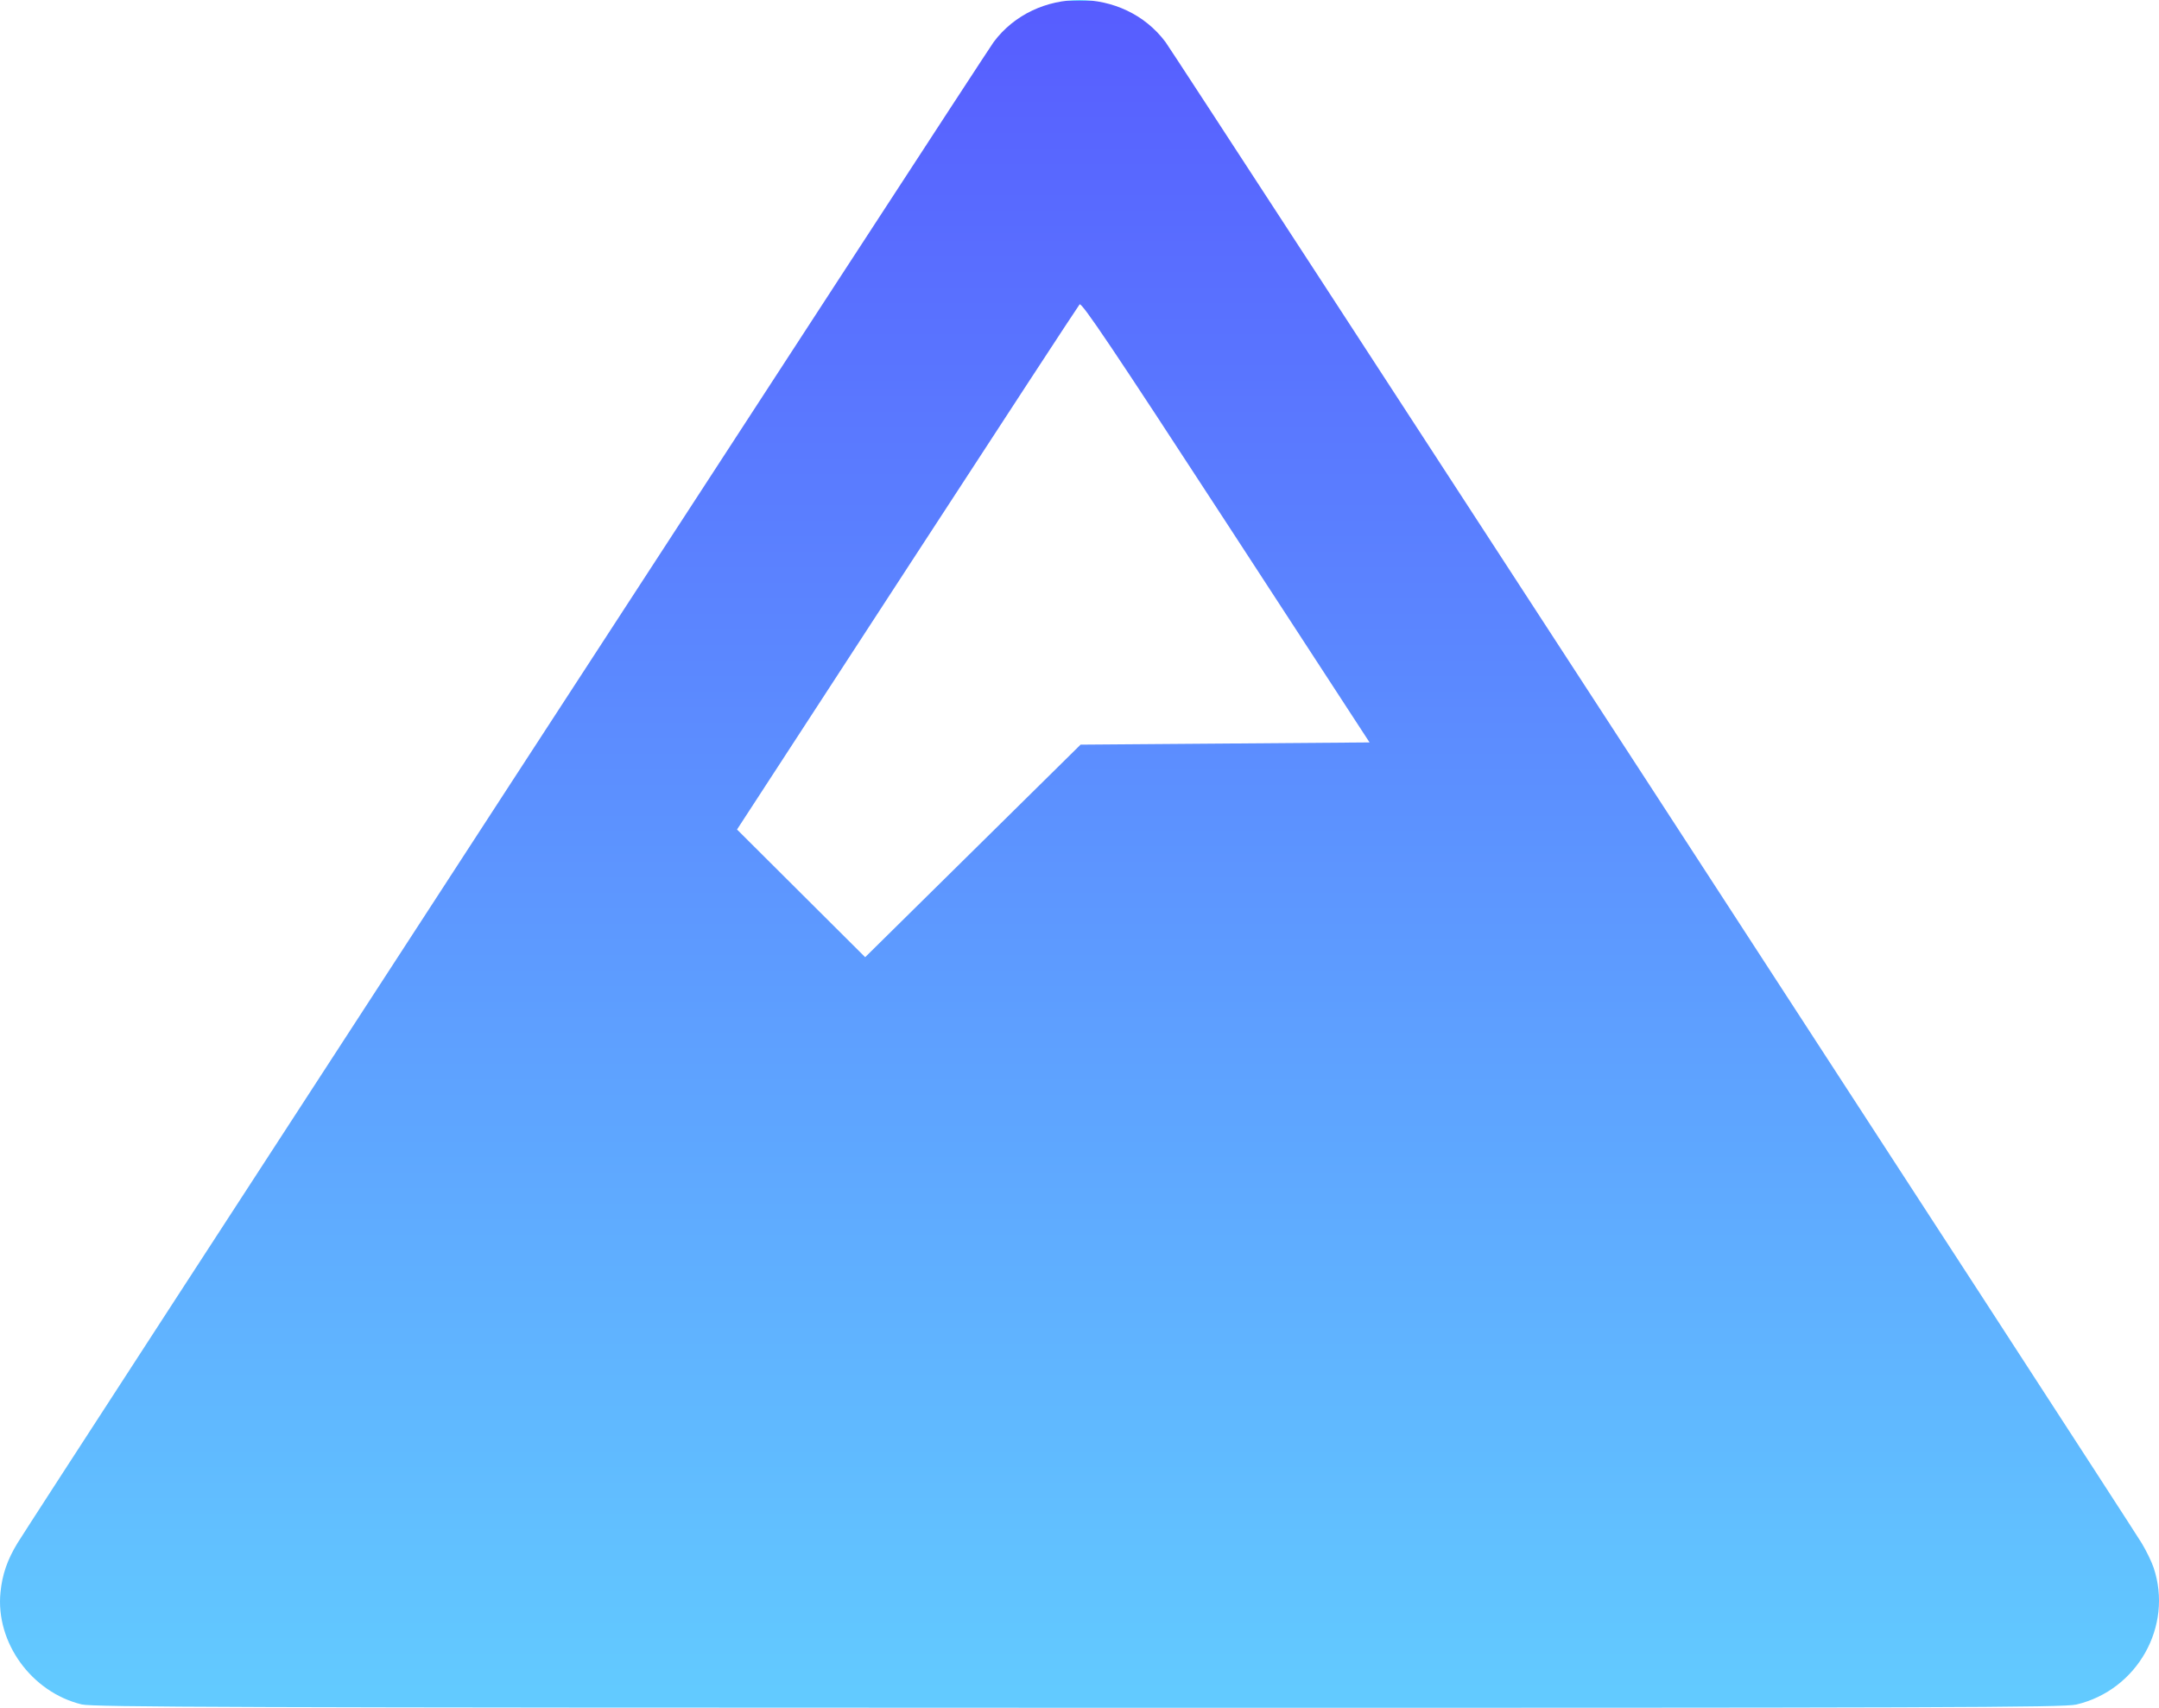 <?xml version="1.0" ?>
<svg xmlns="http://www.w3.org/2000/svg" viewBox="0 0 256.002 202.524">
	<defs>
		<linearGradient id="a" x1="128.12" x2="128.12" y1="33.915" y2="289.86" gradientTransform="translate(26.736 -26.735) scale(.791)" gradientUnits="userSpaceOnUse" spreadMethod="repeat">
			<stop offset="0" stop-color="#575dff"/>
			<stop offset="1" stop-color="#62cbff"/>
		</linearGradient>
	</defs>
	<path fill="url(#a)" d="M9.69 202.125C3.737 200.684-.545 194.771.058 188.82.27 186.702.87 184.97 2.069 183 4.003 179.822 116.8 6.359 117.82 4.989c4.966-6.652 15.413-6.652 20.38 0 1.025 1.375 113.819 174.84 115.749 178.01.534.878 1.168 2.18 1.41 2.896 2.344 6.953-1.931 14.54-9.155 16.243-1.506.355-15.198.4-118.33.383-99.784-.015-116.85-.073-118.19-.396zm135.57-113.95 17.134-.133-17.035-26.145c-13.443-20.632-17.101-26.07-17.347-25.798-.172.19-9.381 14.28-20.466 31.31L87.392 98.37l15.194 15.141 25.543-25.204z" style="fill:url(#a)"/>
</svg>